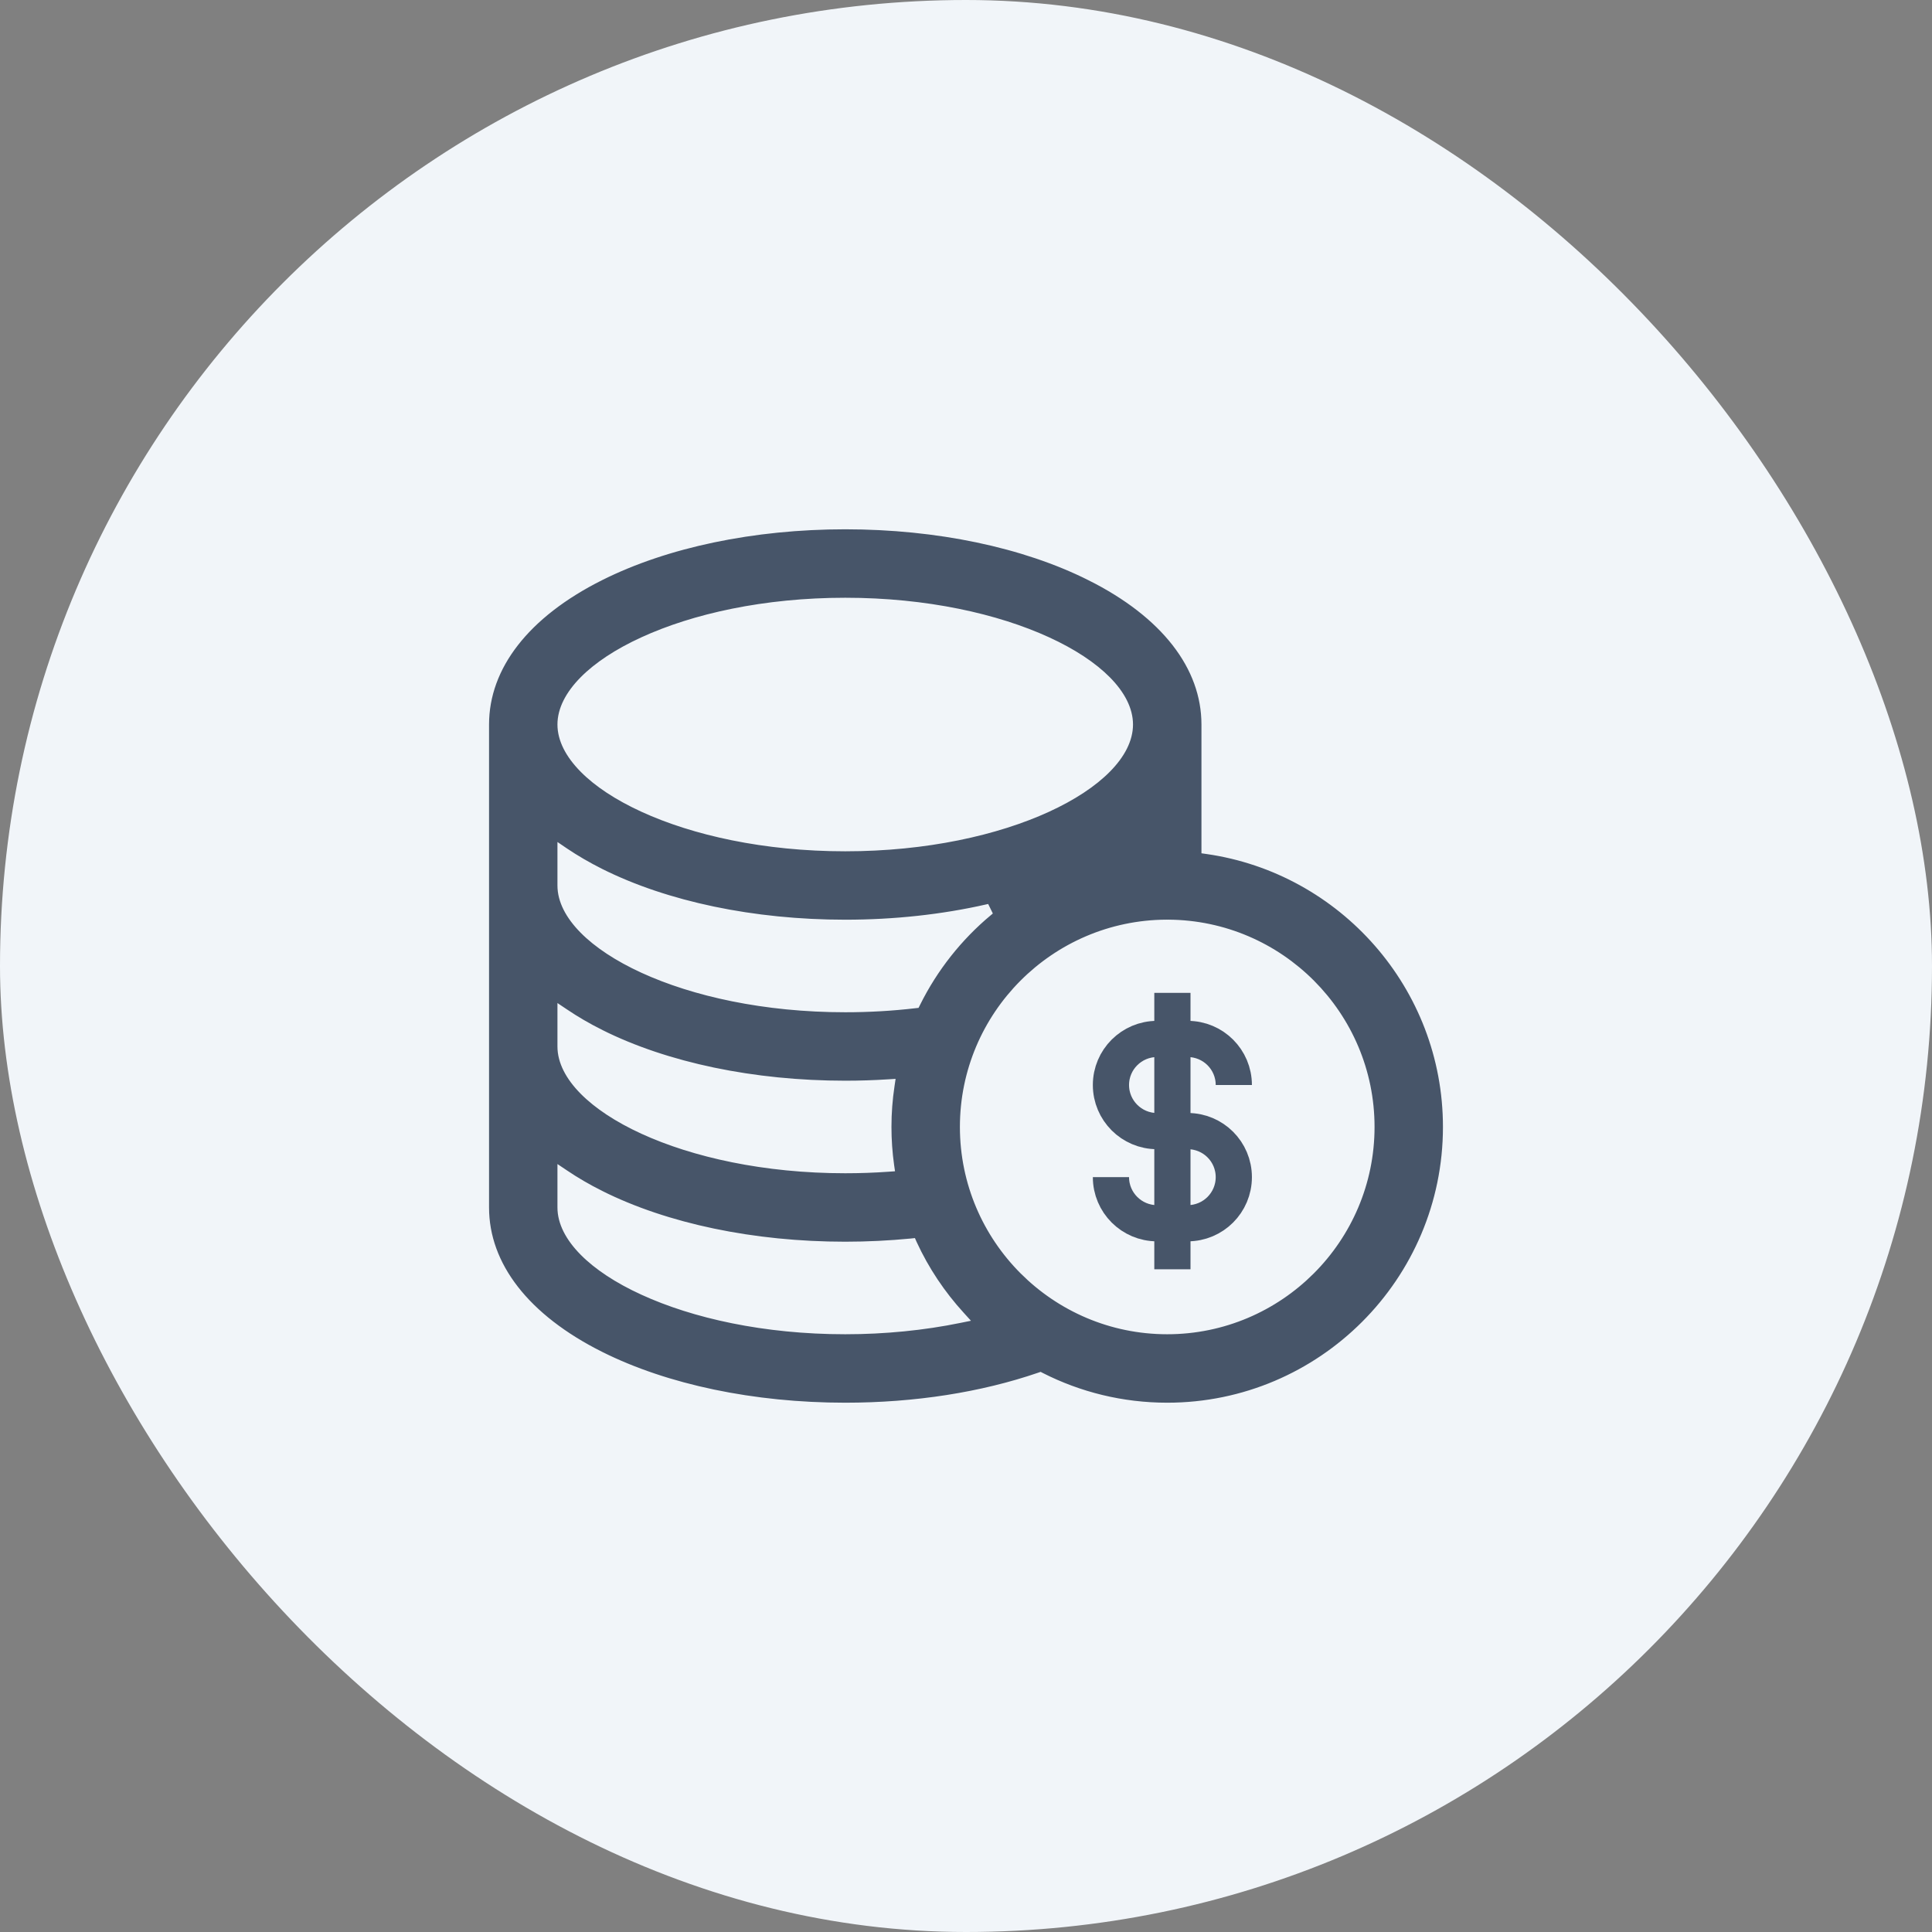 <svg width="42" height="42" viewBox="0 0 42 42" fill="none" xmlns="http://www.w3.org/2000/svg">
<rect x="0" y="0" width="42" height="42" fill="#808080" stroke="none"/>
<rect width="42" height="42" rx="21" fill="#F1F5F9"/>
<g clip-path="url(#clip0_4050_438)">
<path d="M26.184 18.436V18.493L26.24 18.501C29.173 18.923 31.434 21.452 31.434 24.499C31.434 27.84 28.716 30.559 25.375 30.559C24.392 30.559 23.463 30.324 22.642 29.907L22.617 29.894L22.591 29.903C21.342 30.332 19.894 30.559 18.375 30.559C16.38 30.559 14.493 30.163 13.063 29.448C11.441 28.637 10.566 27.498 10.566 26.25V22.75V19.25V15.75C10.566 14.502 11.441 13.363 13.063 12.552C14.493 11.836 16.38 11.441 18.375 11.441C20.37 11.441 22.256 11.836 23.686 12.552L23.715 12.493L23.686 12.552C25.309 13.363 26.184 14.502 26.184 15.75V18.436ZM12.287 21.997L12.184 21.928V22.052V22.75C12.184 23.083 12.361 23.418 12.668 23.729C12.975 24.04 13.419 24.334 13.971 24.587C15.073 25.092 16.614 25.44 18.375 25.44C18.69 25.44 19.003 25.429 19.312 25.407L19.382 25.402L19.372 25.333C19.334 25.06 19.314 24.782 19.314 24.499C19.314 24.195 19.337 23.896 19.381 23.605L19.393 23.524L19.312 23.529C19.002 23.549 18.689 23.559 18.375 23.559C16.38 23.559 14.493 23.164 13.063 22.449L13.034 22.508L13.063 22.449C12.782 22.308 12.523 22.157 12.287 21.997ZM19.89 21.853L19.926 21.849L19.942 21.817C20.32 21.054 20.854 20.381 21.502 19.841L21.446 19.727C20.489 19.944 19.448 20.059 18.375 20.059C16.38 20.059 14.493 19.664 13.063 18.949L13.063 18.949C12.782 18.808 12.523 18.657 12.287 18.498L12.184 18.428V18.552V19.25C12.184 19.584 12.361 19.918 12.668 20.229C12.975 20.54 13.419 20.834 13.971 21.087C15.073 21.593 16.614 21.94 18.375 21.94C18.889 21.94 19.396 21.911 19.89 21.853ZM12.287 25.497L12.184 25.428V25.552V26.25C12.184 26.583 12.361 26.918 12.668 27.229C12.975 27.54 13.419 27.834 13.971 28.086C15.073 28.592 16.614 28.94 18.375 28.94C19.235 28.94 20.084 28.855 20.868 28.694L20.982 28.671L20.904 28.585C20.483 28.125 20.132 27.601 19.868 27.028L19.849 26.985L19.802 26.99C19.333 27.035 18.856 27.059 18.375 27.059C16.38 27.059 14.493 26.664 13.063 25.949L13.034 26.007L13.063 25.949C12.782 25.808 12.523 25.657 12.287 25.497ZM25.356 20.058V20.058L25.354 20.058C22.915 20.07 20.933 22.057 20.933 24.499C20.933 26.948 22.926 28.94 25.374 28.94C27.823 28.94 29.816 26.948 29.816 24.499C29.816 22.057 27.834 20.07 25.395 20.058L25.393 20.058C25.388 20.059 25.383 20.059 25.38 20.059L25.374 20.06L25.369 20.059C25.366 20.059 25.361 20.059 25.356 20.058ZM24.565 15.75C24.565 15.417 24.389 15.082 24.082 14.771C23.774 14.46 23.33 14.166 22.779 13.914C21.676 13.408 20.136 13.06 18.375 13.06C16.614 13.06 15.073 13.408 13.971 13.914C13.419 14.166 12.975 14.46 12.668 14.771C12.361 15.082 12.184 15.417 12.184 15.75C12.184 16.084 12.361 16.418 12.668 16.729C12.975 17.041 13.419 17.334 13.971 17.587C15.073 18.093 16.614 18.441 18.375 18.441C20.136 18.441 21.676 18.093 22.779 17.587C23.33 17.334 23.774 17.041 24.082 16.729C24.389 16.418 24.565 16.084 24.565 15.75Z" fill="#475569" stroke="#F1F5F9" stroke-width="0.131"/>
<path d="M25.487 21.584V27.593" stroke="#475569" stroke-width="0.787" stroke-miterlimit="10"/>
<path d="M25.153 24.589H25.82C26.374 24.589 26.822 25.037 26.822 25.59C26.822 26.143 26.374 26.592 25.82 26.592H25.153C24.6 26.592 24.151 26.143 24.151 25.59" stroke="#475569" stroke-width="0.787" stroke-miterlimit="10"/>
<path d="M25.82 24.589H25.153C24.6 24.589 24.151 24.14 24.151 23.587C24.151 23.034 24.6 22.586 25.153 22.586H25.82C26.374 22.586 26.822 23.034 26.822 23.587" stroke="#475569" stroke-width="0.787" stroke-miterlimit="10"/>
</g>
<defs>
<clipPath id="clip0_4050_438">
<rect width="21" height="21" fill="white" transform="translate(10.5 10.5)"/>
</clipPath>
</defs>
</svg>
